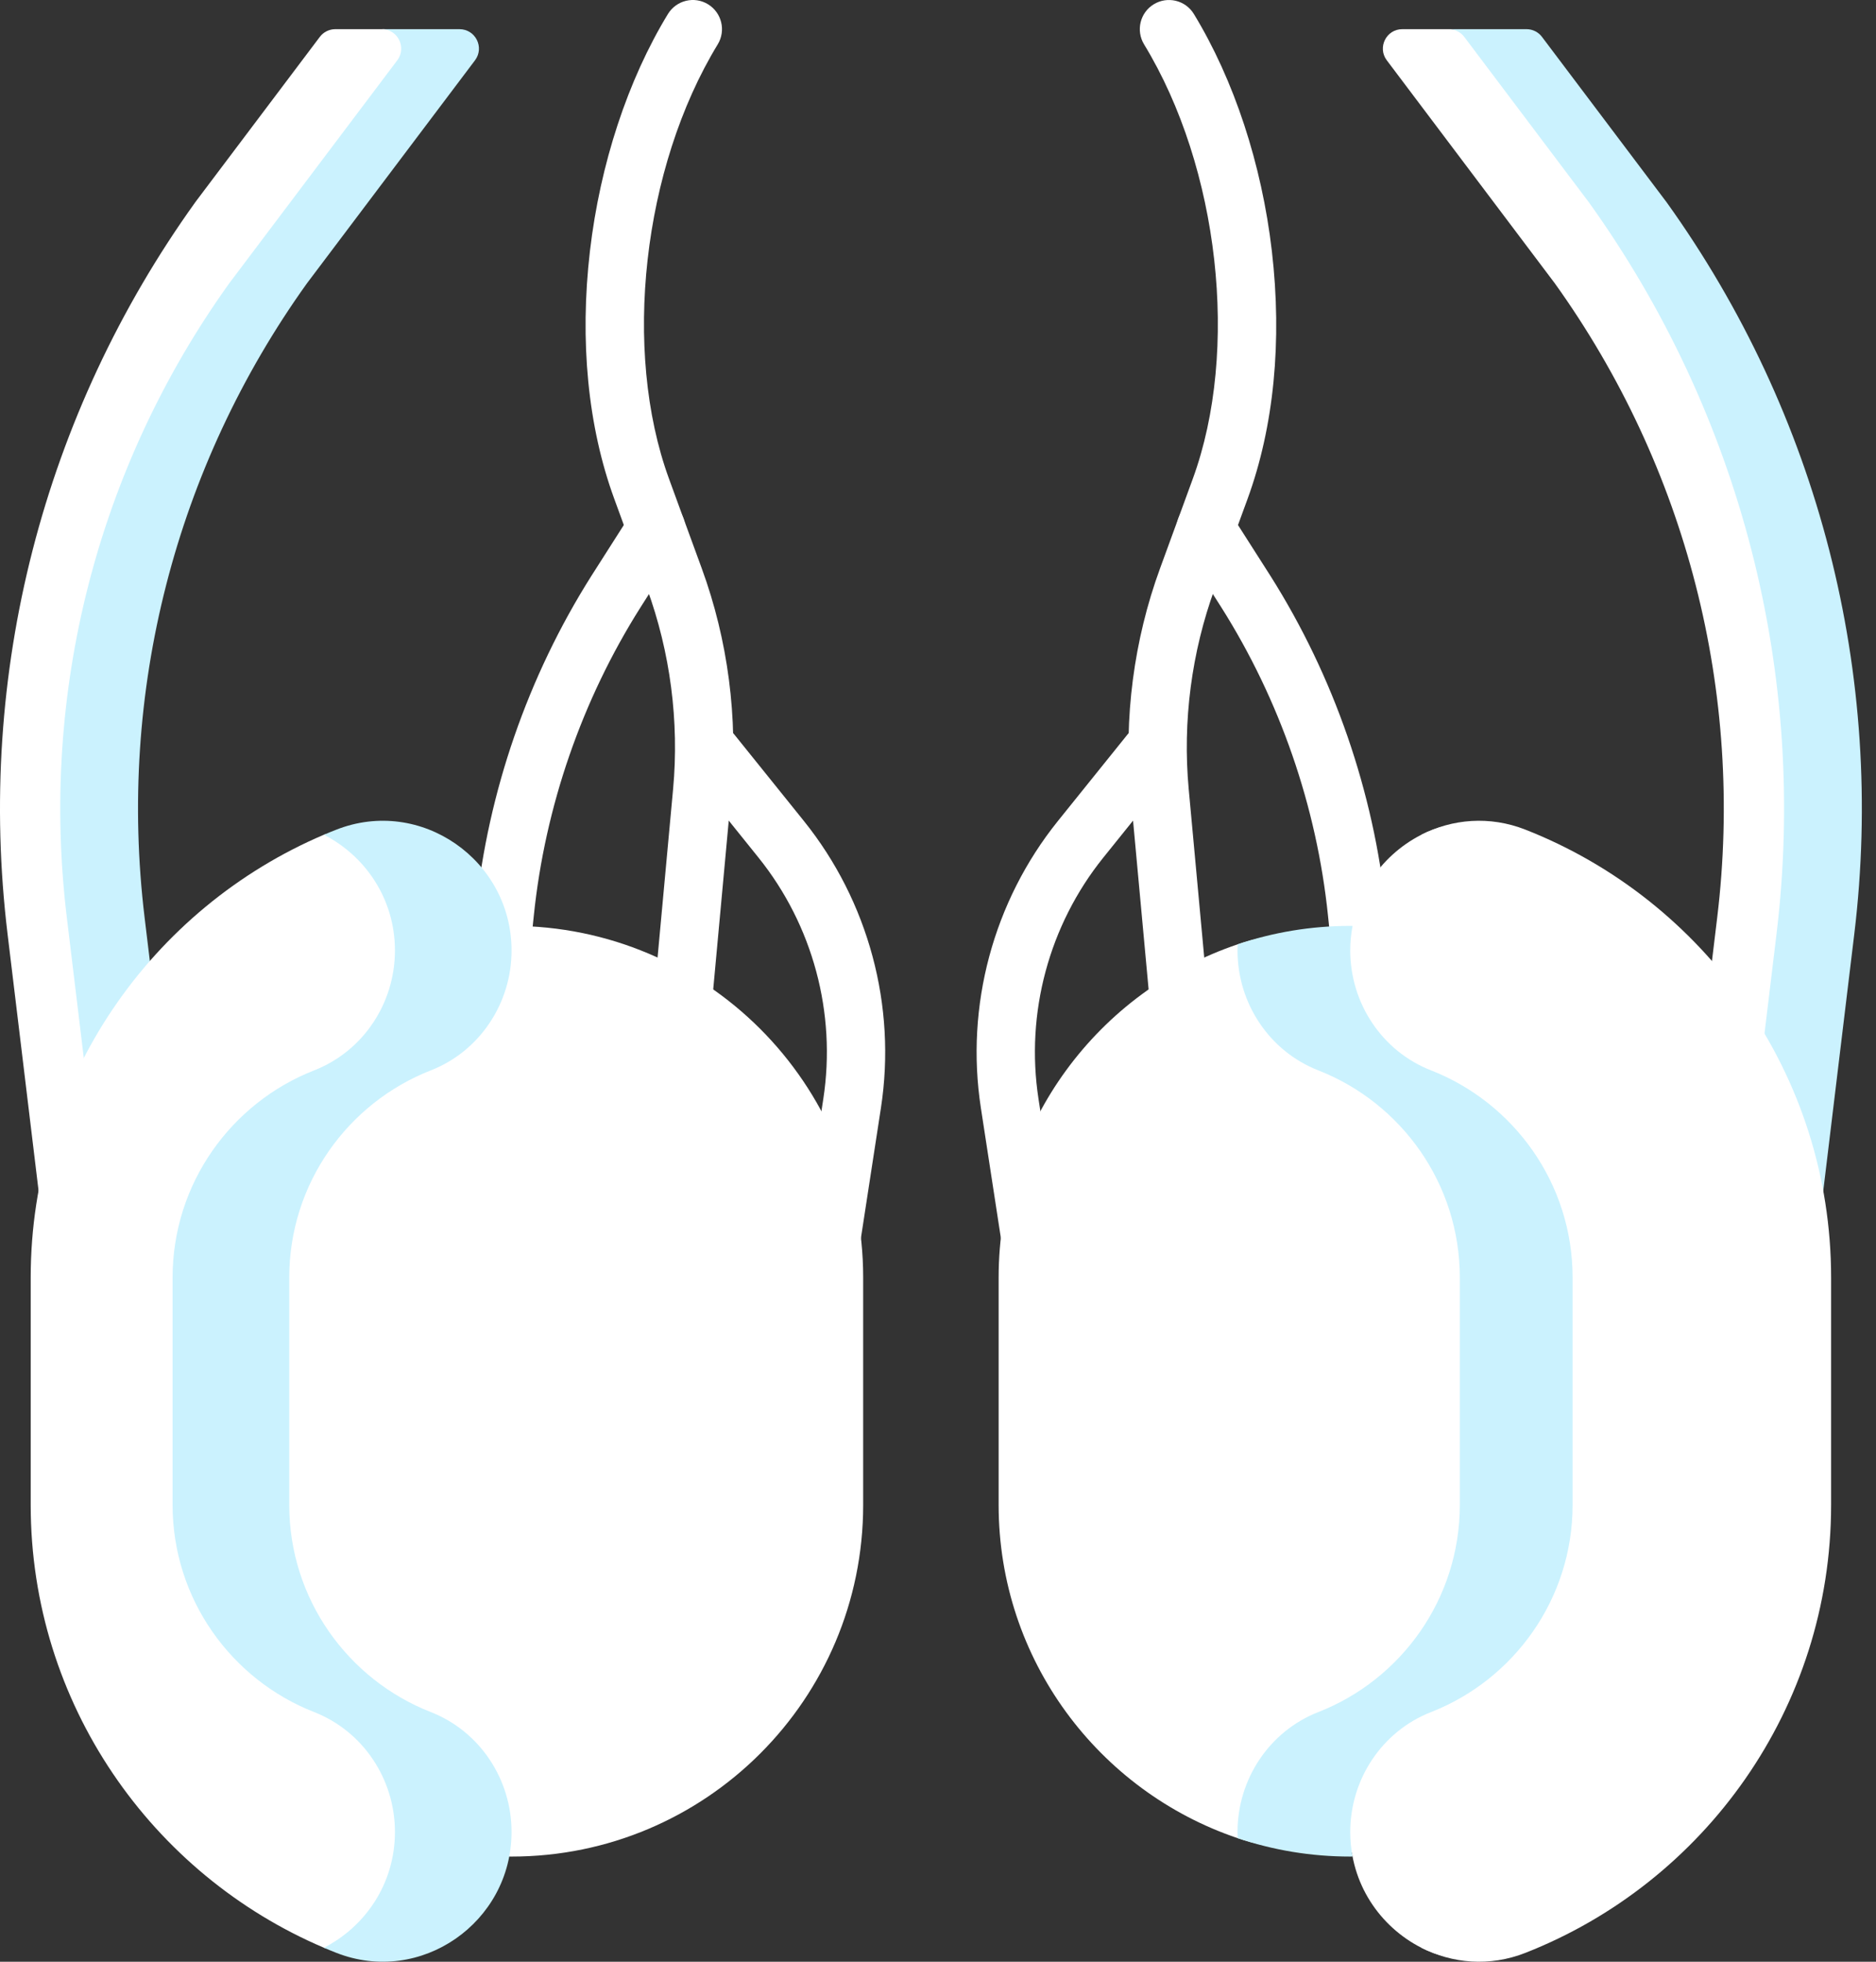 <svg width="44" height="46" viewBox="0 0 44 46" fill="none" xmlns="http://www.w3.org/2000/svg">
<rect x="0" y="0" width="44" height="46" fill="#333333" stroke="none"/>
<path d="M43.399 21.899L42.013 34.123L38.8 33.734L40.276 21.512C40.913 16.239 39.561 10.96 36.467 6.644L32.526 1.414C32.3 1.114 32.514 0.684 32.89 0.684H33.978L35.802 0.775C35.945 0.775 36.08 0.842 36.166 0.957L38.973 4.711C38.98 4.72 38.988 4.731 38.995 4.741C42.569 9.721 44.133 15.815 43.399 21.899V21.899Z" fill="white"/>
<path d="M43.491 21.899L42.014 34.123L40.217 33.906L41.667 21.899C42.401 15.815 40.837 9.721 37.263 4.74C37.256 4.73 37.249 4.72 37.241 4.711L34.343 0.865C34.257 0.751 34.122 0.684 33.979 0.684H35.803C35.946 0.684 36.081 0.751 36.166 0.865L39.065 4.711C39.072 4.72 39.08 4.73 39.087 4.74C42.661 9.721 44.225 15.815 43.491 21.899V21.899Z" fill="#CBF2FE"/>
<path d="M0.177 21.899L1.654 34.123L4.867 33.734L3.299 21.512C2.663 16.239 4.015 10.96 7.109 6.644L11.05 1.414C11.276 1.114 11.153 0.775 10.777 0.775L8.992 0.684H7.865C7.722 0.684 7.587 0.751 7.501 0.865L4.603 4.711C4.596 4.72 4.588 4.731 4.581 4.741C1.007 9.721 -0.557 15.815 0.177 21.899V21.899Z" fill="white"/>
<path d="M11.141 1.414L7.199 6.644C4.107 10.96 2.755 16.239 3.391 21.512L4.867 33.734L1.654 34.123L1.628 33.906L3.044 33.734L1.567 21.512C0.931 16.239 2.283 10.96 5.376 6.644L9.318 1.414C9.544 1.113 9.329 0.684 8.953 0.684H10.776C11.153 0.684 11.367 1.113 11.141 1.414V1.414Z" fill="#CBF2FE"/>
<path d="M24.348 30.9C24.016 30.9 23.724 30.658 23.673 30.32L23.005 25.976C22.638 23.587 23.297 21.137 24.811 19.253L26.451 17.215C26.688 16.92 27.118 16.874 27.412 17.11C27.706 17.347 27.753 17.778 27.517 18.072L25.877 20.11C24.602 21.695 24.048 23.758 24.357 25.768L25.024 30.113C25.082 30.486 24.826 30.835 24.452 30.892C24.417 30.898 24.382 30.9 24.348 30.9V30.9Z" fill="white"/>
<path d="M32.566 29.246C32.22 29.246 31.923 28.984 31.887 28.632L31.147 21.471C30.883 18.913 30.017 16.412 28.643 14.238L27.701 12.761C27.498 12.443 27.592 12.02 27.91 11.817C28.229 11.614 28.651 11.707 28.854 12.026L29.798 13.505C31.285 15.859 32.221 18.564 32.507 21.331L33.247 28.492C33.286 28.867 33.013 29.203 32.637 29.242C32.613 29.245 32.589 29.246 32.566 29.246V29.246Z" fill="white"/>
<path d="M28.124 29.291C27.775 29.291 27.477 29.025 27.444 28.67L26.518 18.627C26.354 16.843 26.592 15.011 27.208 13.328L27.975 11.23C29.077 8.219 28.596 3.933 26.833 1.04C26.637 0.717 26.739 0.296 27.061 0.1C27.384 -0.096 27.805 0.005 28.001 0.328C28.943 1.874 29.593 3.847 29.83 5.884C30.076 7.996 29.879 10.008 29.26 11.7L28.492 13.798C27.946 15.292 27.734 16.918 27.88 18.502L28.806 28.544C28.84 28.921 28.564 29.254 28.188 29.288C28.166 29.29 28.145 29.291 28.124 29.291V29.291Z" fill="white"/>
<path d="M19.319 30.9C19.285 30.9 19.25 30.898 19.215 30.892C18.841 30.835 18.585 30.486 18.643 30.113L19.31 25.768C19.619 23.758 19.065 21.695 17.79 20.11L16.151 18.072C15.914 17.777 15.96 17.347 16.255 17.11C16.549 16.874 16.98 16.92 17.216 17.215L18.856 19.253C20.37 21.137 21.029 23.587 20.662 25.976L19.994 30.32C19.943 30.658 19.651 30.9 19.319 30.9V30.9Z" fill="white"/>
<path d="M11.101 29.246C11.078 29.246 11.054 29.245 11.03 29.242C10.654 29.203 10.381 28.867 10.42 28.492L11.16 21.331C11.446 18.564 12.382 15.859 13.868 13.508L14.813 12.026C15.016 11.707 15.438 11.614 15.757 11.817C16.075 12.02 16.169 12.443 15.966 12.761L15.023 14.241C13.65 16.412 12.784 18.913 12.52 21.471L11.78 28.632C11.744 28.984 11.447 29.246 11.101 29.246V29.246Z" fill="white"/>
<path d="M15.543 29.291C15.522 29.291 15.501 29.29 15.48 29.288C15.104 29.253 14.827 28.92 14.861 28.544L15.787 18.502C15.933 16.918 15.721 15.292 15.175 13.798L14.408 11.7C13.788 10.008 13.591 7.996 13.837 5.884C14.075 3.847 14.724 1.874 15.666 0.328C15.863 0.006 16.283 -0.097 16.606 0.1C16.928 0.297 17.03 0.717 16.834 1.04C15.071 3.933 14.591 8.219 15.692 11.23L16.459 13.328C17.075 15.011 17.313 16.843 17.149 18.627L16.224 28.67C16.191 29.024 15.892 29.291 15.543 29.291V29.291Z" fill="white"/>
<path d="M11.999 43.443C11.533 43.443 11.076 43.496 10.631 43.422C6.727 42.77 3.752 39.376 3.752 35.288V29.957C3.752 25.839 6.771 22.426 10.717 21.81C11.134 21.745 11.563 21.802 11.999 21.802C16.553 21.802 20.154 25.403 20.154 29.958V35.288C20.154 39.842 16.553 43.443 11.999 43.443V43.443Z" fill="white"/>
<path d="M20.245 29.958V35.288C20.245 39.843 16.553 43.534 11.998 43.534C11.532 43.534 11.075 43.496 10.63 43.421C14.535 42.77 17.51 39.377 17.51 35.288V29.958C17.51 27.68 16.587 25.619 15.095 24.126C13.907 22.94 12.36 22.113 10.63 21.824C11.075 21.749 11.532 21.711 11.998 21.711C14.276 21.711 16.337 22.634 17.83 24.126C19.322 25.619 20.245 27.68 20.245 29.958V29.958Z" fill="white"/>
<path d="M11.907 42.957C11.907 45.081 9.863 46.476 7.887 45.7C7.791 45.662 7.696 45.715 7.602 45.674C3.561 43.957 0.72 39.948 0.72 35.288V29.958C0.72 25.297 3.562 21.287 7.604 19.57C7.698 19.531 7.792 19.583 7.887 19.546C9.863 18.77 11.907 20.165 11.907 22.289C11.907 23.524 11.254 24.558 10.103 25.008C8.162 25.768 6.692 27.75 6.692 29.958V35.288C6.692 37.495 8.162 39.478 10.103 40.238C11.254 40.688 11.907 41.721 11.907 42.957V42.957Z" fill="white"/>
<path d="M11.998 42.957C11.998 45.081 9.864 46.568 7.887 45.791C7.789 45.753 7.693 45.713 7.597 45.672C8.564 45.178 9.263 44.172 9.263 42.957C9.263 41.722 8.519 40.596 7.368 40.146C5.427 39.386 4.048 37.495 4.048 35.288V29.958C4.048 27.75 5.427 25.859 7.368 25.099C7.943 24.874 8.418 24.48 8.747 23.988C9.077 23.497 9.263 22.906 9.263 22.289C9.263 21.074 8.564 20.068 7.597 19.574C7.693 19.532 7.789 19.493 7.887 19.455C9.864 18.678 11.998 20.165 11.998 22.289C11.998 22.906 11.812 23.497 11.482 23.988C11.153 24.48 10.679 24.874 10.104 25.099C8.162 25.859 6.784 27.75 6.784 29.958V35.288C6.784 37.495 8.162 39.386 10.104 40.146C11.254 40.596 11.998 41.722 11.998 42.957Z" fill="#CBF2FE"/>
<path d="M31.669 43.443C36.224 43.443 39.825 39.842 39.825 35.288V29.958C39.825 25.403 36.224 21.802 31.669 21.802C30.746 21.802 29.858 21.863 29.029 22.143C25.769 23.243 23.422 26.326 23.422 29.958V35.288C23.422 38.918 25.768 42 29.026 43.102C29.855 43.383 30.744 43.443 31.669 43.443V43.443Z" fill="white"/>
<path d="M31.669 42.957C31.669 44.172 32.367 45.178 33.335 45.672C34.06 46.041 34.934 46.032 35.781 45.7C39.972 44.053 42.856 40.057 42.856 35.288V29.958C42.856 25.189 39.972 21.193 35.781 19.546C34.932 19.213 34.055 19.205 33.33 19.577C32.365 20.071 31.669 21.076 31.669 22.289C31.669 23.524 32.414 24.649 33.564 25.099C35.505 25.859 36.884 27.75 36.884 29.958V35.288C36.884 37.495 35.505 39.386 33.564 40.146C32.414 40.597 31.669 41.721 31.669 42.957V42.957Z" fill="white"/>
<path d="M36.884 29.958V35.288C36.884 37.495 35.505 39.387 33.564 40.146C32.413 40.596 31.669 41.722 31.669 42.957C31.669 43.155 31.687 43.347 31.723 43.533C31.706 43.534 31.687 43.534 31.669 43.534C30.745 43.534 29.857 43.383 29.029 43.103C29.026 43.055 29.025 43.006 29.025 42.957C29.025 41.722 29.769 40.596 30.92 40.146C32.861 39.387 34.239 37.495 34.239 35.288V29.958C34.239 27.75 32.861 25.859 30.92 25.099C30.344 24.874 29.87 24.48 29.541 23.988C29.211 23.497 29.025 22.906 29.025 22.289C29.025 22.239 29.026 22.19 29.029 22.142C29.857 21.863 30.745 21.711 31.669 21.711C31.687 21.711 31.706 21.711 31.723 21.712C31.687 21.898 31.669 22.09 31.669 22.289C31.669 22.906 31.855 23.497 32.185 23.988C32.514 24.48 32.988 24.874 33.564 25.099C35.505 25.859 36.884 27.75 36.884 29.958V29.958Z" fill="#CBF2FE"/>
<path d="M42.947 29.958V35.288C42.947 40.057 39.972 44.144 35.78 45.791C34.934 46.124 34.059 46.041 33.335 45.671C37.373 43.954 40.212 39.945 40.212 35.288V29.958C40.212 25.3 37.373 21.292 33.335 19.574C34.059 19.205 34.934 19.122 35.78 19.455C39.972 21.102 42.947 25.189 42.947 29.958V29.958Z" fill="white"/>
</svg>
